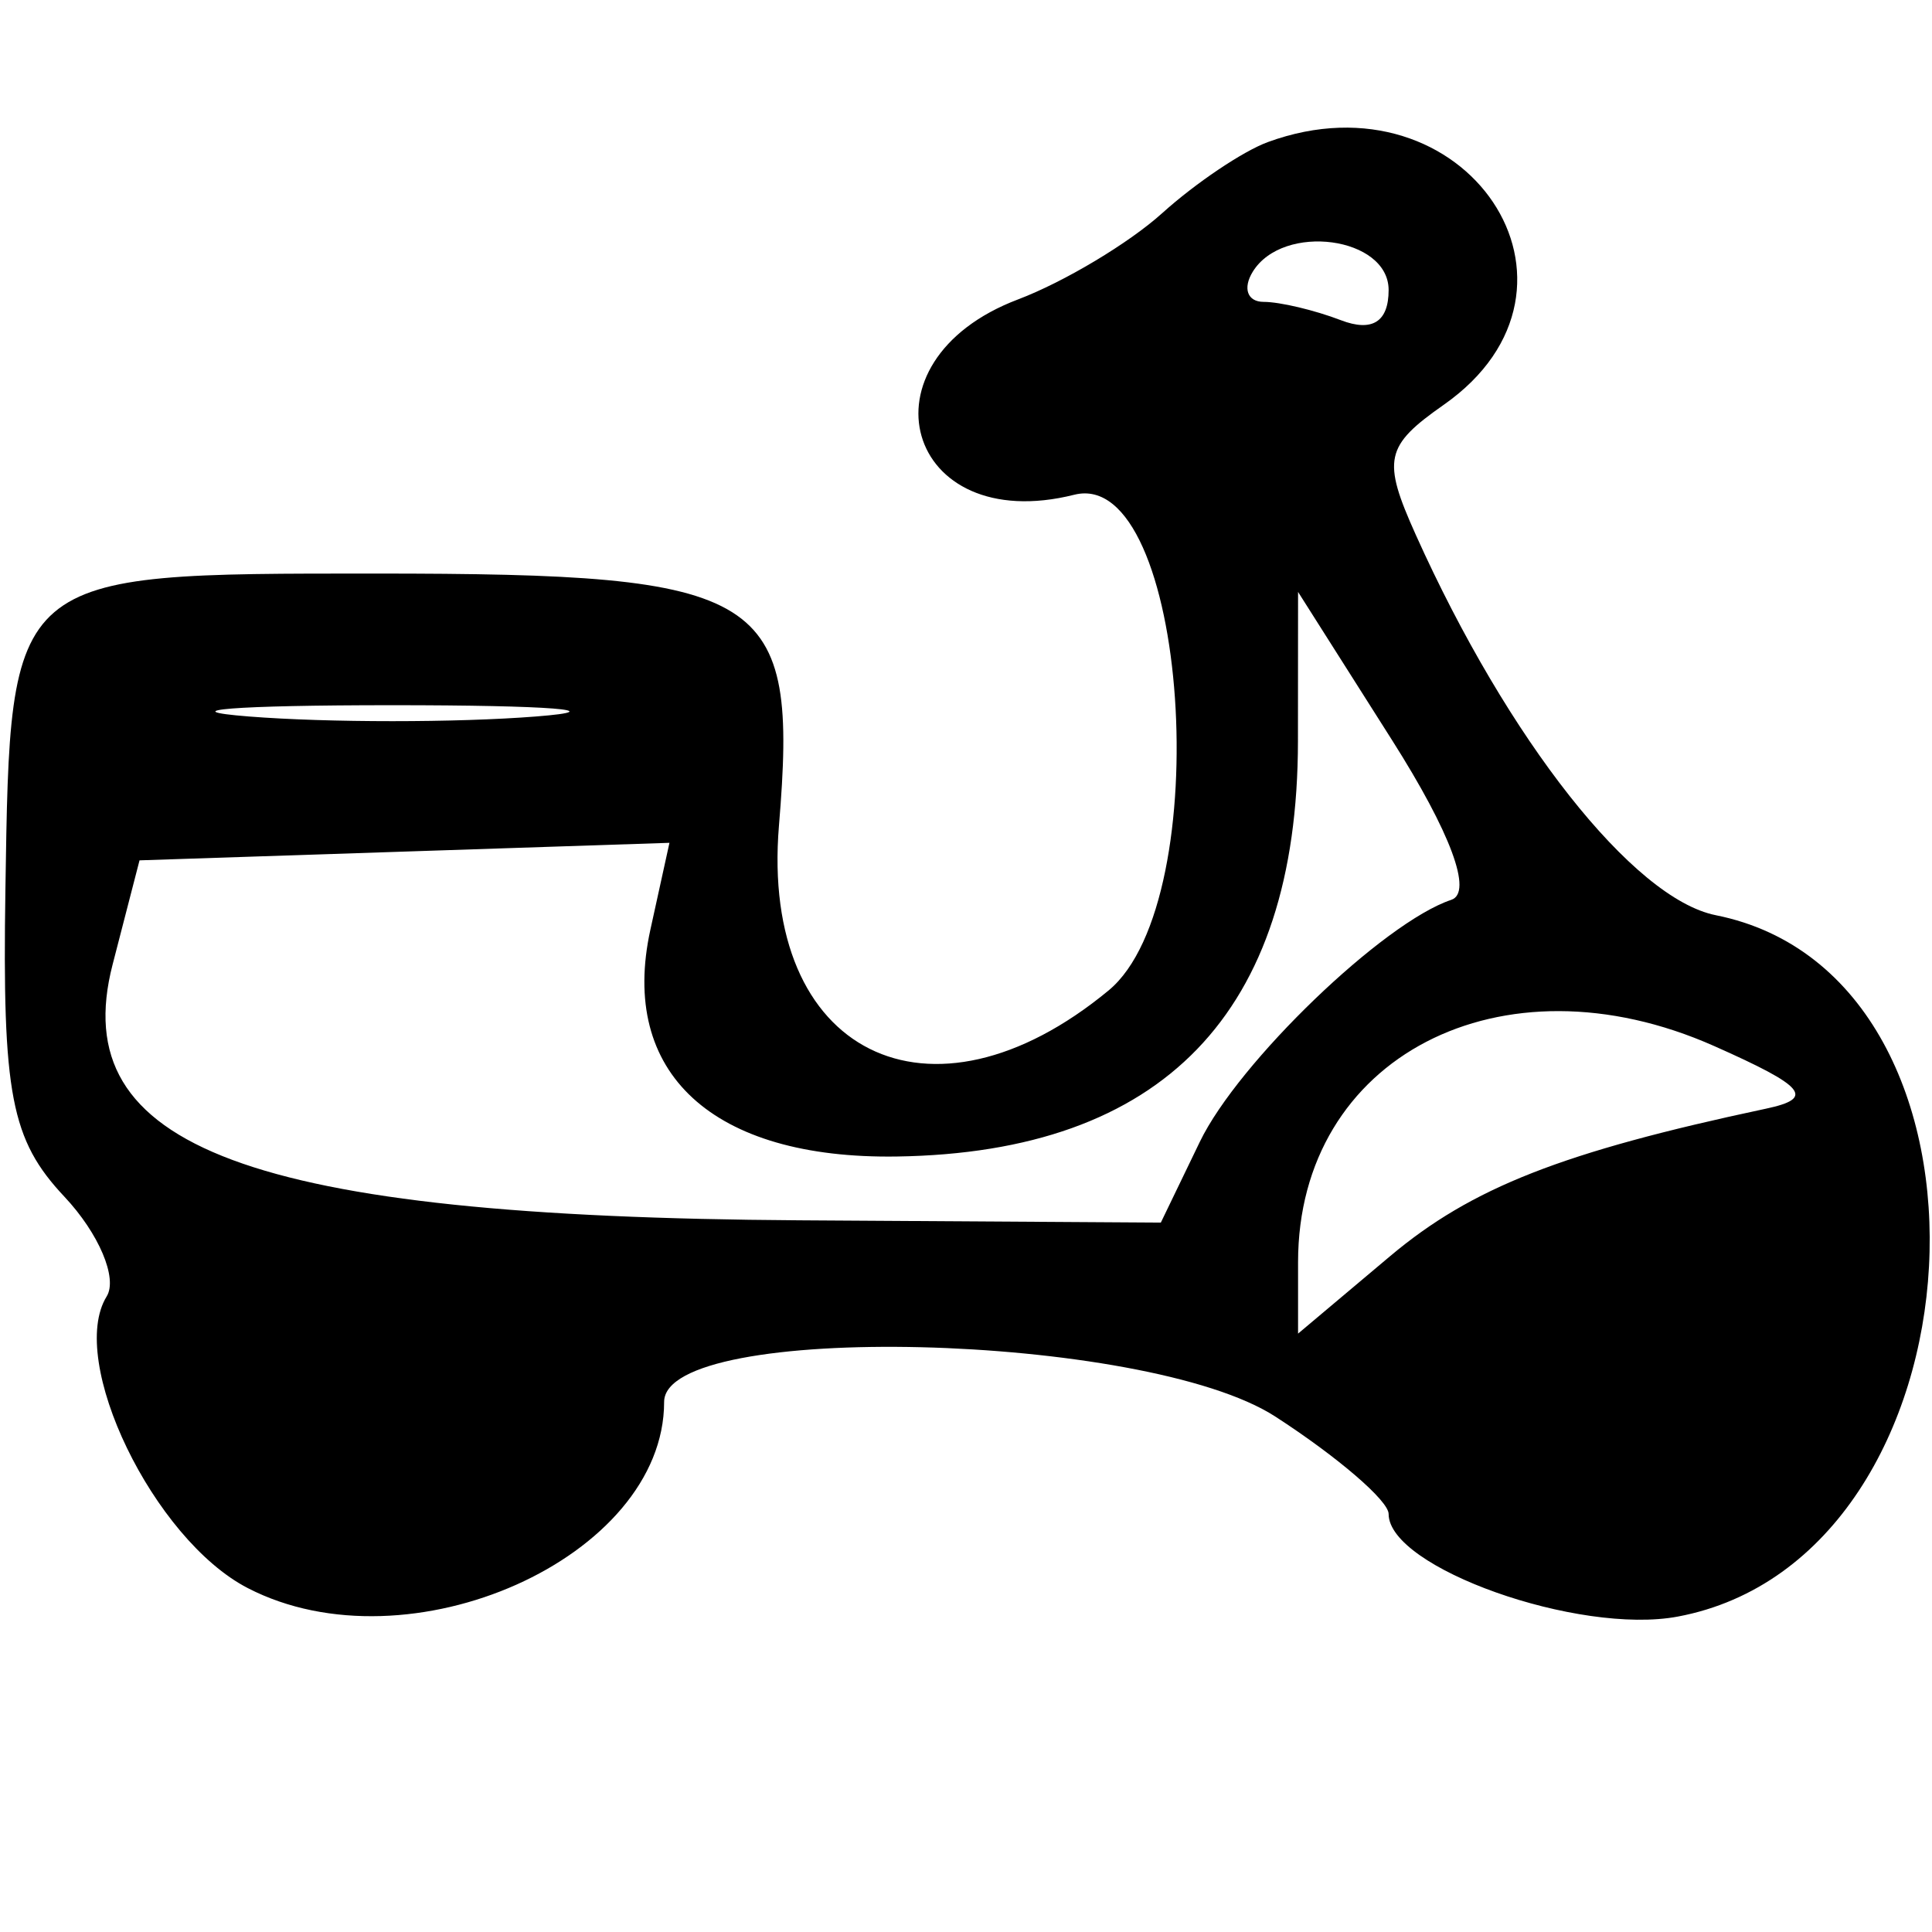 <svg id="svg" xmlns="http://www.w3.org/2000/svg" xmlns:xlink="http://www.w3.org/1999/xlink" width="400" height="400" viewBox="0, 0, 400,400" version="1.1"><g id="svgg"><path id="path0" d="M262.500 29.414 C 257.344 31.299,247.500 37.921,240.625 44.129 C 233.750 50.338,220.319 58.375,210.777 61.990 C 176.964 74.801,187.445 111.208,222.419 102.430 C 245.913 96.533,252.132 186.381,229.522 205.063 C 192.517 235.640,157.366 218.072,161.274 170.954 C 165.285 122.585,159.144 118.750,77.696 118.750 C 1.577 118.750,2.139 118.270,1.120 184.158 C 0.463 226.595,2.265 235.980,13.330 247.758 C 20.469 255.357,24.409 264.650,22.085 268.410 C 13.873 281.698,31.761 318.693,51.280 328.787 C 84.700 346.069,137.500 322.474,137.500 290.258 C 137.500 273.449,237.098 275.842,264.063 293.298 C 276.953 301.643,287.500 310.711,287.500 313.450 C 287.500 324.589,326.830 338.548,347.363 334.696 C 412.131 322.545,418.665 202.171,355.247 189.487 C 338.145 186.067,312.221 153.200,293.126 110.732 C 286.125 95.160,286.730 92.341,298.903 83.815 C 333.662 59.469,303.517 14.420,262.500 29.414 M287.500 60.044 C 287.500 66.634,284.101 68.783,277.614 66.294 C 272.176 64.207,264.979 62.500,261.620 62.500 C 258.261 62.500,257.251 59.688,259.375 56.250 C 265.670 46.064,287.500 49.008,287.500 60.044 M300.473 186.301 C 286.437 190.979,256.379 219.902,248.419 236.388 L 240.338 253.125 165.482 252.652 C 51.827 251.934,13.503 237.664,23.310 199.712 L 28.888 178.125 83.746 176.311 L 138.604 174.497 134.656 192.472 C 128.130 222.186,147.507 240.019,185.694 239.443 C 240.750 238.613,268.684 209.688,268.727 153.464 L 268.750 122.553 288.204 153.229 C 300.379 172.427,304.970 184.802,300.473 186.301 M110.938 148.344 C 94.609 149.631,67.891 149.631,51.562 148.344 C 35.234 147.057,48.594 146.003,81.250 146.003 C 113.906 146.003,127.266 147.057,110.938 148.344 M354.888 216.566 C 373.834 224.977,375.817 227.373,365.625 229.540 C 323.458 238.508,304.678 245.880,287.784 260.095 L 268.750 276.111 268.750 261.321 C 268.750 218.876,310.837 197.009,354.888 216.566 " stroke="none"   fill-rule="evenodd"></path></g></svg>
